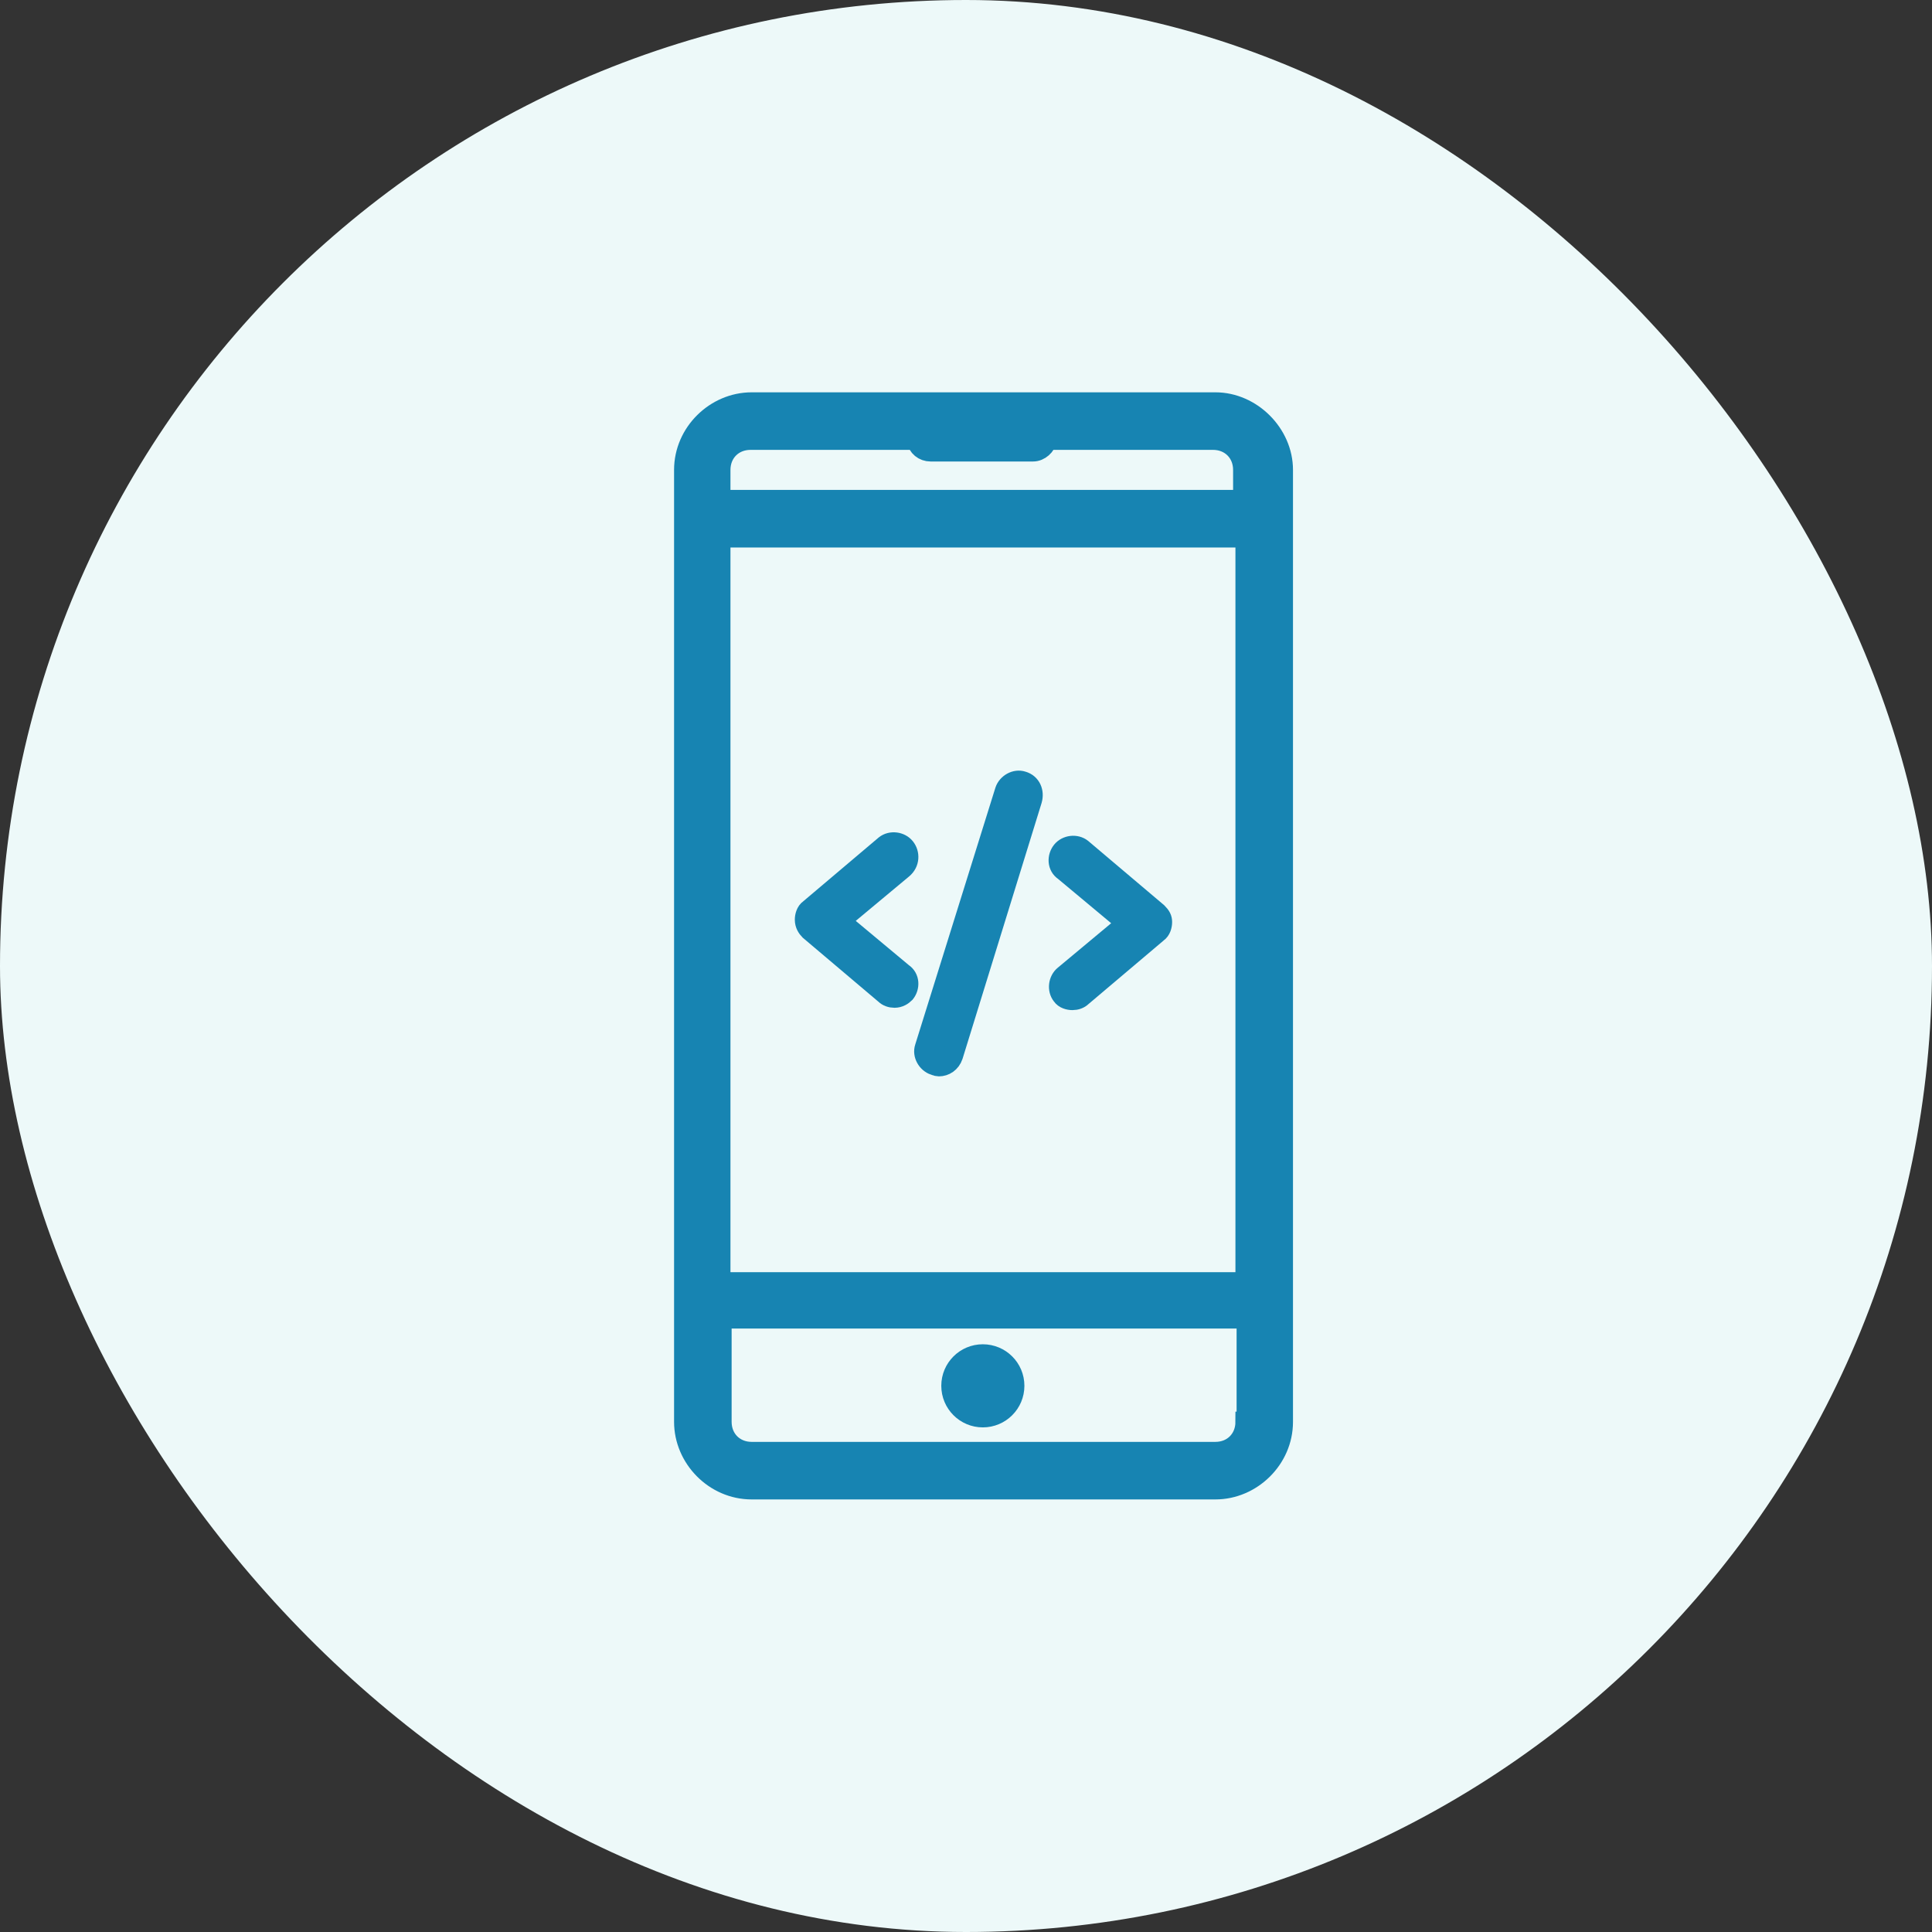 <svg width="48" height="48" viewBox="0 0 48 48" fill="none" xmlns="http://www.w3.org/2000/svg">
    <rect x="0" y="0" width="48" height="48" fill="#333333" stroke="none"/>
    <rect width="48" height="48" rx="24" fill="#EDF9F9" />
    <path
        d="M22.483 21.06C22.368 20.916 22.137 20.887 21.992 21.002L20.115 22.59C20.029 22.648 20 22.764 20 22.85C20 22.966 20.058 23.052 20.115 23.11L21.992 24.698C22.05 24.756 22.137 24.785 22.223 24.785C22.339 24.785 22.425 24.727 22.483 24.669C22.599 24.525 22.599 24.294 22.425 24.179L20.866 22.879L22.425 21.58C22.599 21.435 22.599 21.204 22.483 21.06Z"
        fill="#1784B2" stroke="#1784B2" stroke-width="0.506" />
    <path
        d="M28.753 22.677L26.876 21.089C26.732 20.973 26.5 21.002 26.385 21.146C26.27 21.291 26.27 21.522 26.443 21.637L28.002 22.937L26.443 24.236C26.299 24.352 26.27 24.583 26.385 24.727C26.443 24.814 26.558 24.843 26.645 24.843C26.732 24.843 26.818 24.814 26.876 24.756L28.753 23.168C28.839 23.11 28.868 22.994 28.868 22.908C28.868 22.821 28.839 22.764 28.753 22.677L28.753 22.677Z"
        fill="#1784B2" stroke="#1784B2" stroke-width="0.506" />
    <path
        d="M25.405 19.414C25.232 19.356 25.03 19.472 24.972 19.645L22.98 26.027C22.922 26.2 23.038 26.402 23.211 26.46C23.24 26.46 23.269 26.489 23.326 26.489C23.471 26.489 23.615 26.402 23.673 26.229L25.636 19.876C25.694 19.674 25.607 19.471 25.405 19.414L25.405 19.414Z"
        fill="#1784B2" stroke="#1784B2" stroke-width="0.506" />
    <path
        d="M30.196 10H18.675C17.78 10 17 10.751 17 11.675V35.325C17 36.22 17.751 37 18.675 37H30.196C31.091 37 31.871 36.249 31.871 35.325L31.871 11.675C31.871 10.78 31.091 10 30.196 10H30.196ZM30.947 35.325C30.947 35.758 30.63 36.076 30.196 36.076H18.675C18.242 36.076 17.924 35.758 17.924 35.325V32.755H30.976L30.976 35.325H30.947ZM30.947 31.86H17.895V13.35H30.947V31.86ZM30.947 12.425H17.895V11.675C17.895 11.242 18.213 10.924 18.646 10.924H22.775C22.804 11.097 22.948 11.213 23.122 11.213H25.663C25.836 11.213 25.98 11.068 26.009 10.924H30.138C30.571 10.924 30.889 11.242 30.889 11.675L30.889 12.425H30.947Z"
        fill="#1784B2" stroke="#1784B2" stroke-width="0.506" />
    <path
        d="M25.198 34.43C25.198 34.861 24.849 35.21 24.418 35.21C23.988 35.21 23.639 34.861 23.639 34.43C23.639 33.999 23.988 33.651 24.418 33.651C24.849 33.651 25.198 33.999 25.198 34.43Z"
        fill="#1784B2" stroke="#1784B2" stroke-width="0.506" />
</svg>